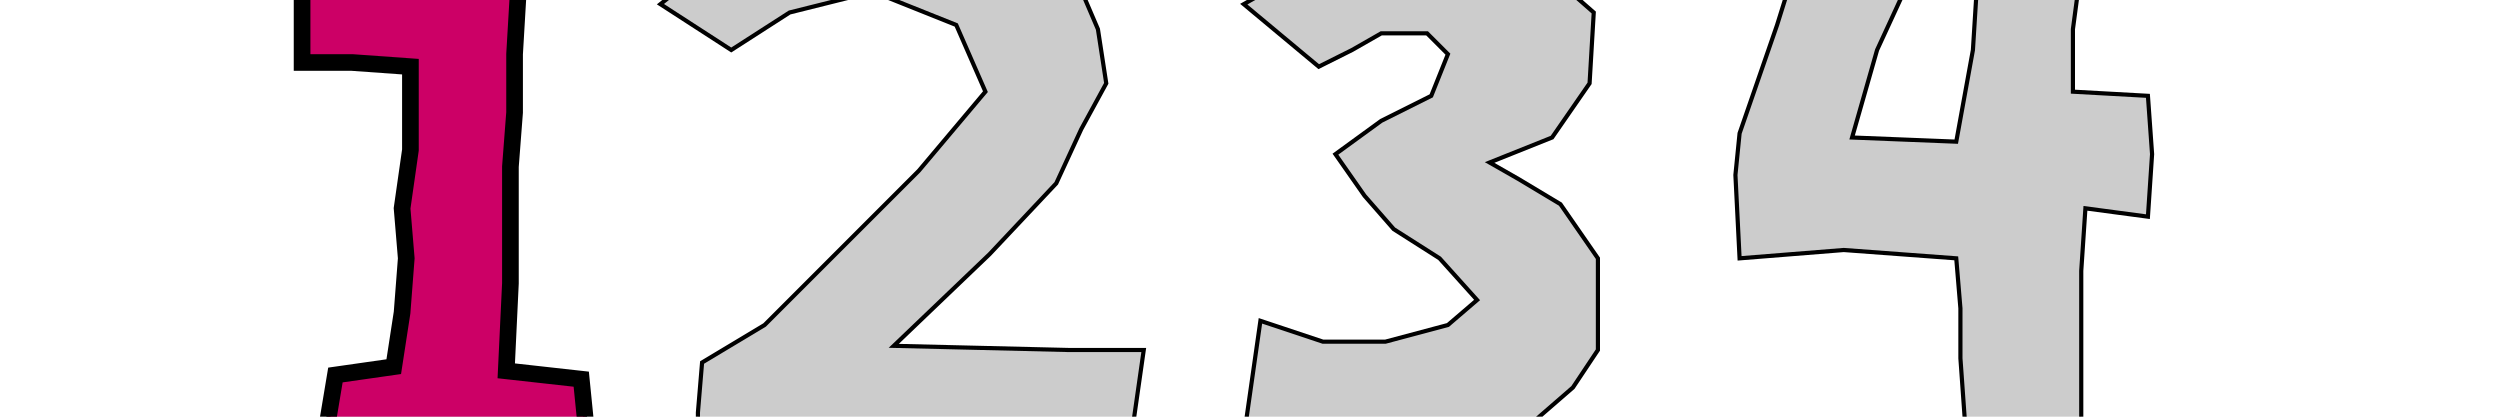 <svg xmlns="http://www.w3.org/2000/svg" xmlns:xlink="http://www.w3.org/1999/xlink" id="svg-root" width="100%" height="100%" baseProfile="tiny" version="1.1" viewBox="0 0 480 80"><g transform="translate(40,-30) scale(0.8)"><path id="Number1" fill="#ccc" stroke="#000" stroke-width="1" d="M 26.5,32.5 L 33.5,32.5 40.5,29.5 47.5,23.5 61.5,17.5 73.5,16.5 74.5,33.5 73.5,50.5 73.5,64.5 72.5,77.5 72.5,90.5 72.5,105.5 71.5,126.5 89.5,128.5 90.5,138.5 89.5,151.5 72.5,151.5 54.5,152.5 38.5,152.5 27.5,152.5 28.5,139.5 30.5,127.5 44.5,125.5 46.5,112.5 47.5,99.5 46.5,87.5 48.5,73.5 48.5,53.5 34.5,52.5 22.5,52.5 22.5,51.5 22.5,41.5 22.5,33.5 Z"/><path id="Number2" fill="#ccc" stroke="#000" stroke-width="1" d="M 108.5,38.5 L 123.5,26.5 148.5,16.5 172.5,17.5 188.5,19.5 202.5,23.5 206.5,26.5 210.5,37.5 213.5,44.5 215.5,57.5 209.5,68.5 203.5,81.5 187.5,98.5 164.5,120.5 206.5,121.5 224.5,121.5 220.5,149.5 194.5,147.5 181.5,147.5 167.5,146.5 150.5,147.5 133.5,149.5 117.5,148.5 117.5,136.5 118.5,124.5 133.5,115.5 151.5,97.5 170.5,78.5 186.5,59.5 179.5,43.5 159.5,35.5 139.5,40.5 125.5,49.5 Z"/><path id="Number3" fill="#ccc" stroke="#000" stroke-width="1" d="M 248.5,38.5 L 276.5,22.5 298.5,19.5 316.5,26.5 332.5,40.5 331.5,57.5 322.5,70.5 307.5,76.5 314.5,80.5 324.5,86.5 333.5,99.5 333.5,121.5 327.5,130.5 312.5,143.5 292.5,149.5 270.5,148.5 248.5,142.5 252.5,114.5 267.5,119.5 282.5,119.5 297.5,115.5 304.5,109.5 295.5,99.5 284.5,92.5 277.5,84.5 270.5,74.5 281.5,66.5 293.5,60.5 297.5,50.5 292.5,45.5 281.5,45.5 274.5,49.5 266.5,53.5 Z"/><path id="Number4" fill="#ccc" stroke="#000" stroke-width="1" d="M 427.5,17.5 L 439.5,15.5 449.5,15.5 449.5,29.5 447.5,44.5 447.5,59.5 465.5,60.5 466.5,74.5 465.5,89.5 450.5,87.5 449.5,102.5 449.5,123.5 449.5,140.5 449.5,153.5 420.5,154.5 421.5,137.5 420.5,123.5 420.5,111.5 419.5,99.5 392.5,97.5 367.5,99.5 366.5,79.5 367.5,69.5 376.5,43.5 381.5,27.5 384.5,17.5 412.5,16.5 406.5,36.5 400.5,49.5 394.5,70.5 419.5,71.5 423.5,49.5 424.5,33.5 Z"/><path id="animatedNumber" fill="#C06" stroke="#000" stroke-width="4" d="M 26.5,32.5 L 33.5,32.5 40.5,29.5 47.5,23.5 61.5,17.5 73.5,16.5 74.5,33.5 73.5,50.5 73.5,64.5 72.5,77.5 72.5,90.5 72.5,105.5 71.5,126.5 89.5,128.5 90.5,138.5 89.5,151.5 72.5,151.5 54.5,152.5 38.5,152.5 27.5,152.5 28.5,139.5 30.5,127.5 44.5,125.5 46.5,112.5 47.5,99.5 46.5,87.5 48.5,73.5 48.5,53.5 34.5,52.5 22.5,52.5 22.5,51.5 22.5,41.5 22.5,33.5 Z"><animate fill="freeze" attributeName="d" begin="1s" dur="3s" repeatCount="indefinite" restart="whenNotActive" values="M 26.5,32.5 L 33.5,32.5 40.5,29.5 47.5,23.5 61.5,17.5 73.5,16.5 74.5,33.5 73.5,50.5 73.5,64.5 72.5,77.5 72.5,90.5 72.5,105.5 71.5,126.5 89.5,128.5 90.5,138.5 89.5,151.5 72.5,151.5 54.5,152.5 38.5,152.5 27.5,152.5 28.5,139.5 30.5,127.5 44.5,125.5 46.5,112.5 47.5,99.5 46.5,87.5 48.5,73.5 48.5,53.5 34.5,52.5 22.5,52.5 22.5,51.5 22.5,41.5 22.5,33.5 Z; M 108.5,38.5 L 123.5,26.5 148.5,16.5 172.5,17.5 188.5,19.5 202.5,23.5 206.5,26.5 210.5,37.5 213.5,44.5 215.5,57.5 209.5,68.5 203.5,81.5 187.5,98.5 164.5,120.5 206.5,121.5 224.5,121.5 220.5,149.5 194.5,147.5 181.5,147.5 167.5,146.5 150.5,147.5 133.5,149.5 117.5,148.5 117.5,136.5 118.5,124.5 133.5,115.5 151.5,97.5 170.5,78.5 186.5,59.5 179.5,43.5 159.5,35.5 139.5,40.5 125.5,49.5 Z; M 248.5,38.5 L 276.5,22.5 298.5,19.5 316.5,26.5 332.5,40.5 331.5,57.5 322.5,70.5 307.5,76.5 314.5,80.5 324.5,86.5 333.5,99.5 333.5,121.5 327.5,130.5 312.5,143.5 292.5,149.5 270.5,148.5 248.5,142.5 252.5,114.5 267.5,119.5 282.5,119.5 297.5,115.5 304.5,109.5 295.5,99.5 284.5,92.5 277.5,84.5 270.5,74.5 281.5,66.5 293.5,60.5 297.5,50.5 292.5,45.5 281.5,45.5 274.5,49.5 266.5,53.5 Z; M 427.5,17.5 L 439.5,15.5 449.5,15.5 449.5,29.5 447.5,44.5 447.5,59.5 465.5,60.5 466.5,74.5 465.5,89.5 450.5,87.5 449.5,102.5 449.5,123.5 449.5,140.5 449.5,153.5 420.5,154.5 421.5,137.5 420.5,123.5 420.5,111.5 419.5,99.5 392.5,97.5 367.5,99.5 366.5,79.5 367.5,69.5 376.5,43.5 381.5,27.5 384.5,17.5 412.5,16.5 406.5,36.5 400.5,49.5 394.5,70.5 419.5,71.5 423.5,49.5 424.5,33.5 Z"/></path></g></svg>